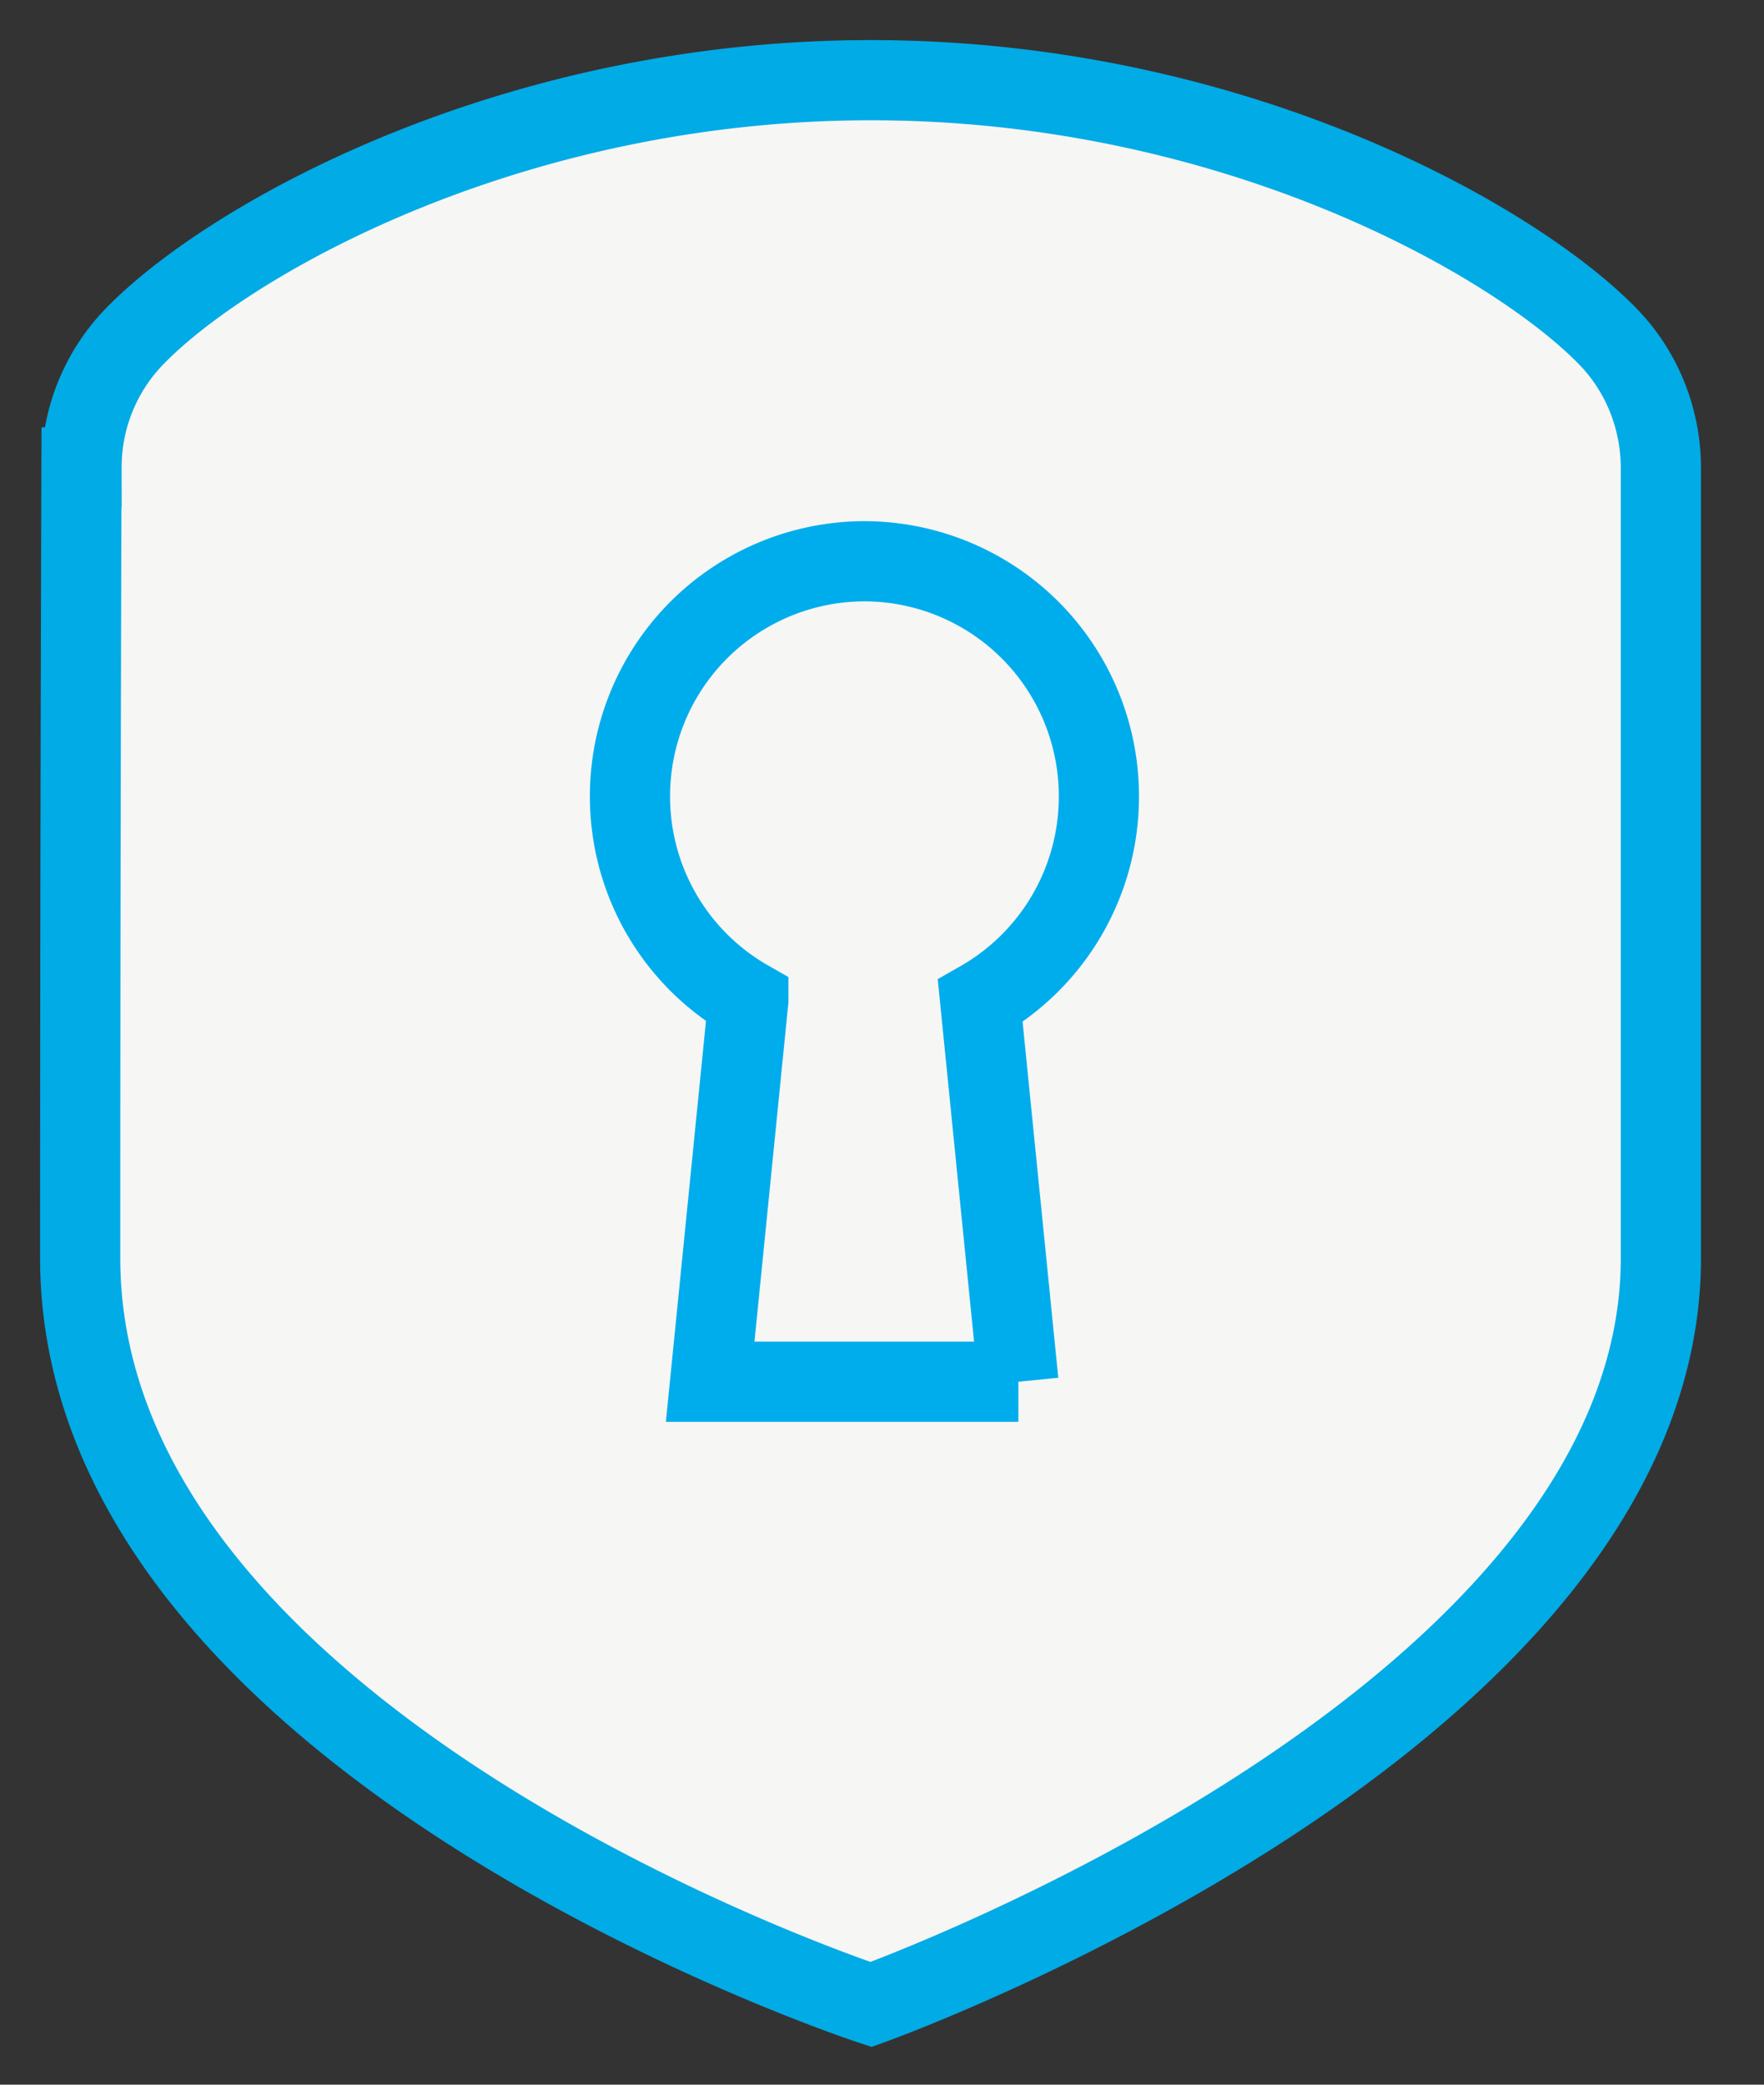 <svg xmlns="http://www.w3.org/2000/svg" xmlns:xlink="http://www.w3.org/1999/xlink" width="22" height="26" viewBox="0 0 22 26">
    <rect x="0" y="0" width="22" height="26" fill="#333333" stroke="none"/>
    <defs>
        <path id="a" d="M.016 4.829C.011 6.442 0 10.169 0 14.69 0 20.77 9.863 24 9.863 24s9.851-3.528 9.851-9.31V4.84c0-.611-.232-1.2-.656-1.638C17.894 2 14.385 0 9.863 0 5.34 0 1.824 2.006.67 3.204a2.341 2.341 0 0 0-.653 1.625z"/>
    </defs>
    <g fill="none" fill-rule="evenodd" transform="translate(1 1)">
        <mask id="b" fill="#fff">
            <use xlink:href="#a"/>
        </mask>
        <use fill="#F6F6F5" stroke="#00ABE6" xlink:href="#a"/>
        <path fill="#F6F6F5" stroke="#00ADEC" d="M11.701 16.233H7.857l.476-4.757a2.923 2.923 0 0 1-1.476-2.542A2.929 2.929 0 0 1 9.781 6a2.929 2.929 0 0 1 2.924 2.934 2.934 2.934 0 0 1-1.48 2.551l.476 4.748z" mask="url(#b)"/>
    </g>
</svg>
